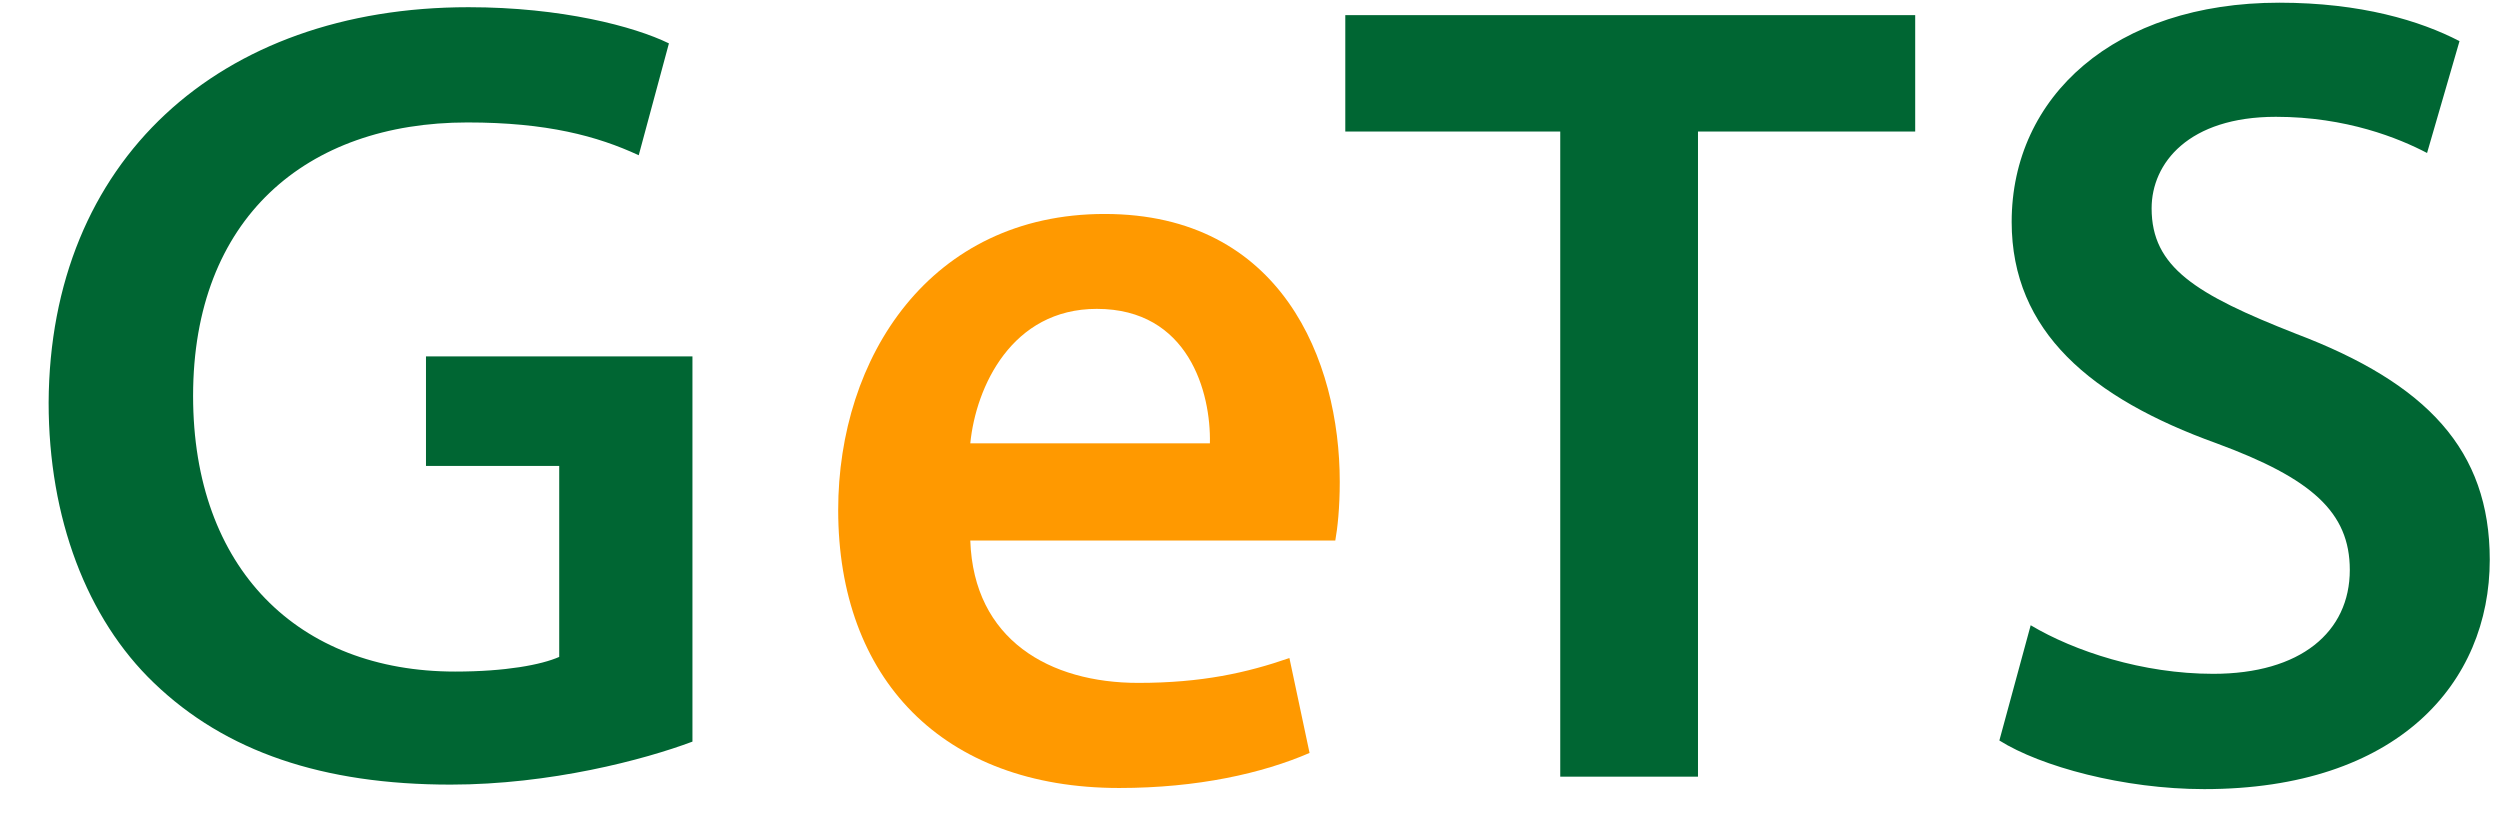 <svg xmlns="http://www.w3.org/2000/svg" fill="none" viewBox="0 0 51 17" height="17" width="51">
<path fill="#FF9900" d="M17.099 10.404C17.099 13.839 19.223 16.075 22.832 16.075C24.431 16.075 25.756 15.775 26.715 15.36L26.304 13.424C25.436 13.724 24.522 13.931 23.22 13.931C21.416 13.931 19.863 13.055 19.794 11.027H27.24C27.286 10.773 27.331 10.358 27.331 9.828C27.331 7.362 26.144 4.365 22.535 4.365C18.972 4.365 17.099 7.293 17.099 10.404ZM22.375 6.301C24.248 6.301 24.705 8.007 24.682 9.044H19.794C19.908 7.892 20.639 6.301 22.375 6.301Z" clip-rule="evenodd" fill-rule="evenodd"></path>
<path fill="#006633" d="M41.038 4.527C41.038 6.762 42.66 8.122 45.218 9.044C47.159 9.759 47.936 10.45 47.936 11.626C47.936 12.894 46.931 13.746 45.149 13.746C43.71 13.746 42.317 13.286 41.426 12.755L40.787 15.106C41.632 15.637 43.322 16.098 44.966 16.098C48.918 16.098 50.791 13.931 50.791 11.419C50.791 9.183 49.512 7.823 46.839 6.809C44.784 6.002 43.893 5.449 43.893 4.25C43.893 3.328 44.647 2.383 46.428 2.383C47.867 2.383 48.941 2.821 49.512 3.121L50.174 0.839C49.375 0.424 48.164 0.055 46.497 0.055C43.139 0.055 41.038 1.968 41.038 4.527ZM0.992 8.215C0.992 10.566 1.769 12.617 3.14 13.931C4.601 15.337 6.589 16.006 9.192 16.006C11.225 16.006 13.144 15.498 14.126 15.129V7.27H8.69V9.505H11.408V13.401C11.043 13.562 10.312 13.7 9.284 13.7C6.086 13.7 3.939 11.603 3.939 8.076C3.939 4.457 6.246 2.498 9.535 2.498C11.157 2.498 12.184 2.775 13.03 3.167L13.646 0.885C12.938 0.539 11.454 0.147 9.558 0.147C4.464 0.147 1.015 3.282 0.992 8.215ZM27.444 0.309V2.683H31.829V15.844H34.639V2.683H39.07V0.309H27.444Z" clip-rule="evenodd" fill-rule="evenodd"></path>
</svg>
